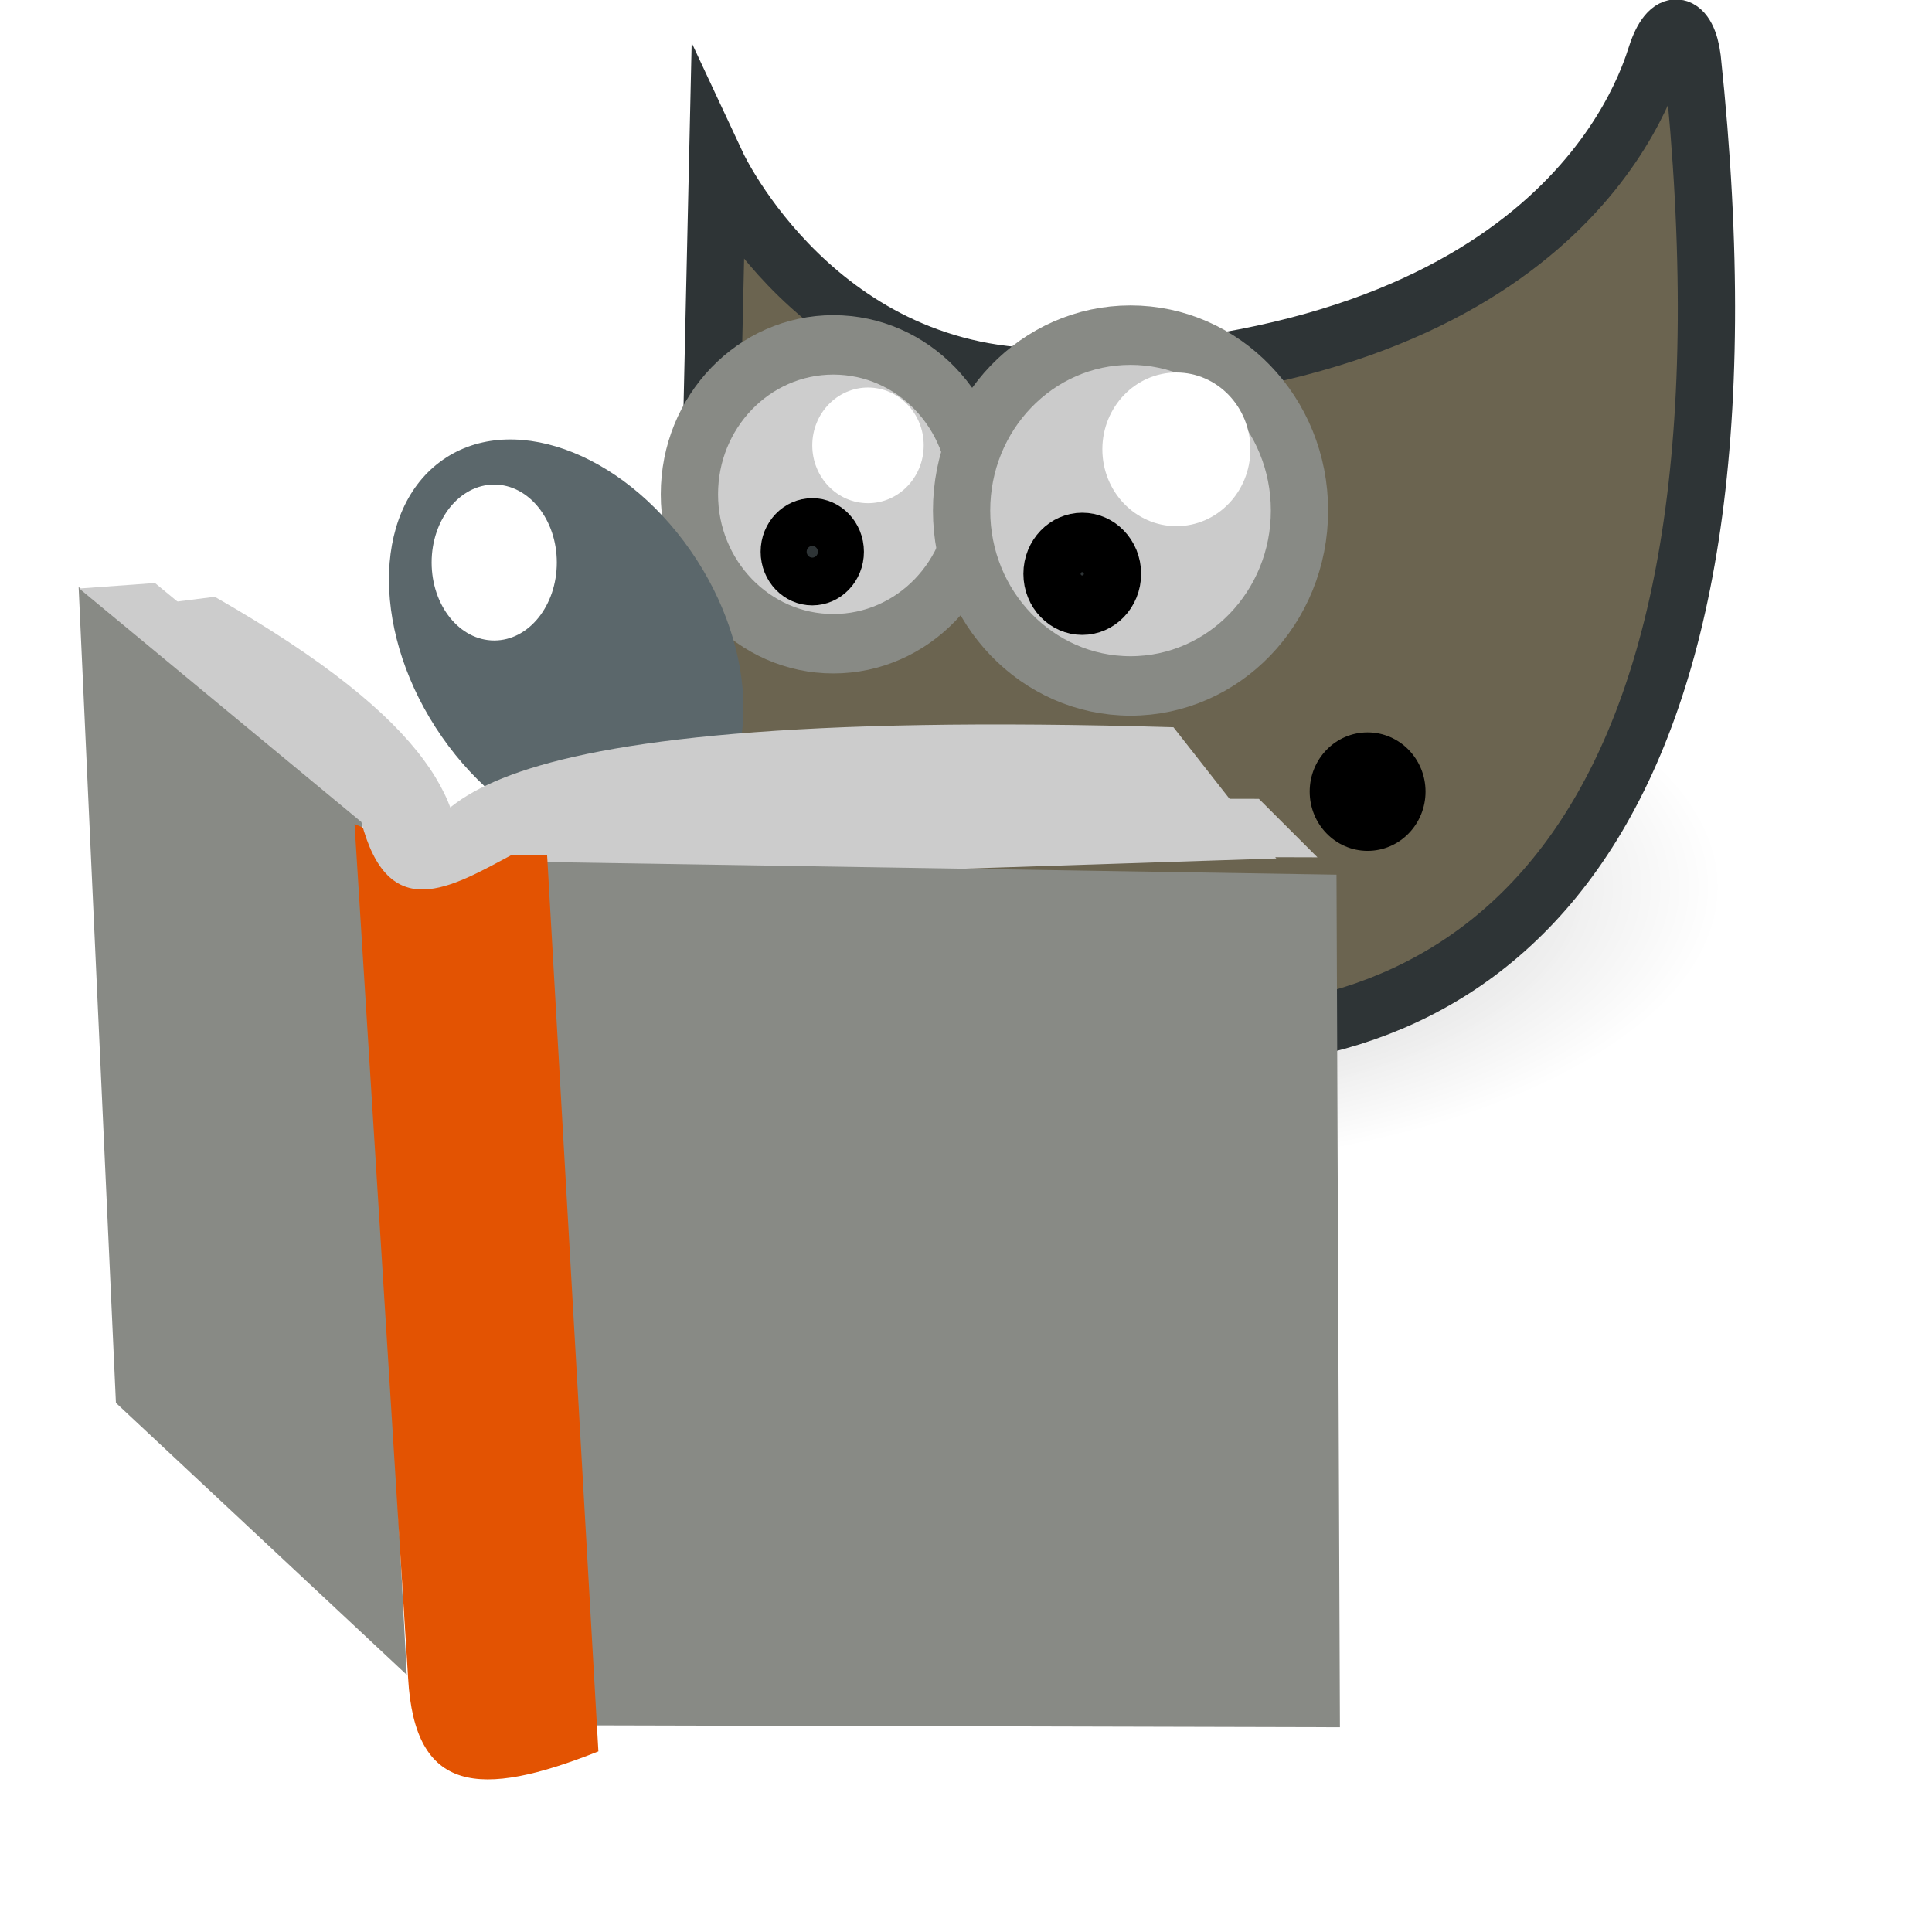 <?xml version="1.0" encoding="UTF-8" standalone="no"?>
<svg
   xmlns:osb="http://www.openswatchbook.org/uri/2009/osb"
   xmlns:dc="http://purl.org/dc/elements/1.1/"
   xmlns:cc="http://creativecommons.org/ns#"
   xmlns:rdf="http://www.w3.org/1999/02/22-rdf-syntax-ns#"
   xmlns:svg="http://www.w3.org/2000/svg"
   xmlns="http://www.w3.org/2000/svg"
   xmlns:xlink="http://www.w3.org/1999/xlink"
   xmlns:sodipodi="http://sodipodi.sourceforge.net/DTD/sodipodi-0.dtd"
   xmlns:inkscape="http://www.inkscape.org/namespaces/inkscape"
   version="1.1"
   width="16"
   height="16"
   id="svg2"
   viewBox="0 0 16 16"
   inkscape:version="0.92.4 (unknown)"
   sodipodi:docname="gimp-user-manual.svg">
  <sodipodi:namedview
     pagecolor="#ffffff"
     bordercolor="#666666"
     borderopacity="1"
     objecttolerance="10"
     gridtolerance="10"
     guidetolerance="10"
     inkscape:pageopacity="0"
     inkscape:pageshadow="2"
     inkscape:window-width="1375"
     inkscape:window-height="786"
     id="namedview1723"
     showgrid="false"
     inkscape:zoom="16"
     inkscape:cx="19.543768"
     inkscape:cy="13.771869"
     inkscape:window-x="65"
     inkscape:window-y="24"
     inkscape:window-maximized="1"
     inkscape:current-layer="svg2" />
  <defs
     id="defs7386">
    <linearGradient
       id="linearGradient8340">
      <stop
         stop-opacity="0.796"
         stop-color="#ffffff"
         id="stop8342" />
      <stop
         stop-opacity="0.216"
         stop-color="#ffffff"
         offset="1"
         id="stop8344" />
    </linearGradient>
    <linearGradient
       id="linearGradient3204-1">
      <stop
         id="stop3206" />
      <stop
         stop-opacity="0"
         id="stop3208"
         offset="1" />
    </linearGradient>
    <linearGradient
       id="linearGradient5260">
      <stop
         stop-color="#ffffff"
         id="stop5264" />
      <stop
         stop-color="#c9c9c3"
         offset="1"
         id="stop5262" />
    </linearGradient>
    <linearGradient
       id="linearGradient5238">
      <stop
         stop-color="#888a85"
         id="stop5240" />
      <stop
         stop-color="#70726d"
         id="stop5242"
         offset="1" />
    </linearGradient>
    <linearGradient
       id="linearGradient5274">
      <stop
         stop-color="#555753"
         id="stop5276" />
      <stop
         stop-color="#cacbc9"
         id="stop5278"
         offset="1" />
    </linearGradient>
    <linearGradient
       id="linearGradient6500">
      <stop
         stop-color="#857c63"
         id="stop6502" />
      <stop
         stop-color="#221f19"
         id="stop6504"
         offset="1" />
    </linearGradient>
    <linearGradient
       id="linearGradient6468">
      <stop
         stop-color="#ffffff"
         id="stop6470" />
      <stop
         stop-color="#b9b9b0"
         id="stop6472"
         offset="1" />
    </linearGradient>
    <linearGradient
       id="linearGradient8542">
      <stop
         stop-color="#5b676b"
         id="stop8544" />
      <stop
         stop-color="#141718"
         id="stop8546"
         offset="1" />
    </linearGradient>
    <linearGradient
       gradientTransform="matrix(0,-735328.32,170712.69,0,2464326300,577972450)"
       osb:paint="solid"
       id="linearGradient19282">
      <stop
         stop-color="#b4b4b4"
         id="stop19284" />
    </linearGradient>
    <radialGradient
       r="18.25"
       cy="33.938"
       cx="23"
       gradientTransform="matrix(1,0,0,0.435,-1.636,1.862)"
       gradientUnits="userSpaceOnUse"
       id="radialGradient4778-5"
       xlink:href="#linearGradient3204-1" />
    <filter
       id="filter5493"
       height="1.787"
       y="-0.394"
       width="1.342"
       x="-0.171">
      <feGaussianBlur
         id="feGaussianBlur5495"
         stdDeviation="2.603" />
    </filter>
    <radialGradient
       r="19.229"
       cy="22.3"
       cx="18.558"
       gradientTransform="matrix(1.773,0,0,1.297,2.678,-6.956)"
       gradientUnits="userSpaceOnUse"
       id="radialGradient5309"
       xlink:href="#linearGradient6500" />
    <linearGradient
       y2="46.986"
       x2="39.525"
       y1="19.111"
       x1="14.969"
       gradientTransform="translate(19.019,-0.34)"
       gradientUnits="userSpaceOnUse"
       id="linearGradient5311"
       xlink:href="#linearGradient8340" />
    <radialGradient
       r="3.515"
       cy="19.598"
       cx="69.473"
       gradientTransform="matrix(1.685,0,0,1.685,-84.38,-14.823)"
       gradientUnits="userSpaceOnUse"
       id="radialGradient5313"
       xlink:href="#linearGradient6468" />
    <radialGradient
       r="4.831"
       cy="25.271"
       cx="6.024"
       gradientTransform="matrix(0.798,-0.46,0.537,0.931,5.107,2.247)"
       gradientUnits="userSpaceOnUse"
       id="radialGradient5315"
       xlink:href="#linearGradient8542" />
    <linearGradient
       y2="31.57"
       x2="5.985"
       y1="23.362"
       x1="6.305"
       gradientTransform="matrix(0.8,-0.599,0.599,0.8,3.744,6.988)"
       gradientUnits="userSpaceOnUse"
       id="linearGradient5317"
       xlink:href="#linearGradient8340" />
    <radialGradient
       r="3.515"
       cy="19.598"
       cx="69.473"
       gradientTransform="matrix(1.978,0,0,1.978,-96.339,-20.621)"
       gradientUnits="userSpaceOnUse"
       id="radialGradient5319"
       xlink:href="#linearGradient6468" />
    <radialGradient
       r="1.913"
       cy="33.067"
       cx="47.928"
       gradientTransform="matrix(1.753,0,0,1.554,-36.067,-18.507)"
       gradientUnits="userSpaceOnUse"
       id="radialGradient5323"
       xlink:href="#linearGradient8340" />
    <filter
       id="filter5403">
      <feGaussianBlur
         id="feGaussianBlur5405"
         stdDeviation="0.13" />
    </filter>
    <radialGradient
       r="5.148"
       cy="29.594"
       cx="26.461"
       gradientTransform="matrix(2.057,0,0,1.848,-28.101,-25.565)"
       gradientUnits="userSpaceOnUse"
       id="radialGradient5341"
       xlink:href="#linearGradient5260" />
    <radialGradient
       r="5.148"
       cy="27.437"
       cx="12.086"
       gradientTransform="matrix(1,0,0,0.898,1.44,2.789)"
       gradientUnits="userSpaceOnUse"
       id="radialGradient5343"
       xlink:href="#linearGradient5260" />
    <linearGradient
       y2="54"
       x2="2.625"
       y1="44.25"
       x1="17.75"
       gradientUnits="userSpaceOnUse"
       id="linearGradient5345"
       xlink:href="#linearGradient5238" />
    <linearGradient
       y2="44.25"
       x2="44.5"
       y1="35.875"
       x1="30"
       gradientTransform="matrix(1.068,0,0,0.984,-1.225,0.47)"
       gradientUnits="userSpaceOnUse"
       id="linearGradient5347"
       xlink:href="#linearGradient5238" />
    <linearGradient
       y2="28.371"
       x2="0"
       y1="35.875"
       gradientTransform="matrix(1.068,0,0,0.984,-1.225,0.47)"
       gradientUnits="userSpaceOnUse"
       id="linearGradient5349"
       xlink:href="#linearGradient5274" />
    <filter
       id="filter5234"
       height="1.095"
       y="-0.047"
       width="2.032"
       x="-0.516">
      <feGaussianBlur
         id="feGaussianBlur5236"
         stdDeviation="0.538" />
    </filter>
    <linearGradient
       osb:paint="gradient"
       x1="231.55"
       x2="320.7"
       gradientUnits="userSpaceOnUse"
       id="linearGradient6057"
       gradientTransform="matrix(0.015,0,0,0.015,2.969,1037.326)">
      <stop
         stop-color="#a11f7c"
         id="stop6053" />
      <stop
         stop-opacity="0.984"
         stop-color="#541f31"
         offset="1"
         id="stop6055" />
    </linearGradient>
    <linearGradient
       osb:paint="solid"
       id="linearGradient5487">
      <stop
         id="stop5485"
         offset="0"
         style="stop-color:#888a85;stop-opacity:1;" />
    </linearGradient>
  </defs>
  <g
     id="g4210">
    <g
       id="stock"
       transform="translate(52.445,-169.196)"
       style="display:inline">
      <g
         id="gimp-user-manual"
         transform="matrix(1.025,0,0,1.042,-53.679,150.428)">
        <path
           inkscape:connector-curvature="0"
           transform="matrix(0.278,0,0,0.284,4.088,20.34)"
           d="m 39.614,16.623 c 0,4.384 -8.171,7.937 -18.25,7.937 -10.079,0 -18.25,-3.554 -18.25,-7.937 0,-4.384 8.171,-7.937 18.25,-7.937 10.079,0 18.25,3.554 18.25,7.937 z"
           id="path6490"
           stroke-miterlimit="10"
           style="color:#000000;opacity:0.518;fill:url(#radialGradient4778-5);fill-rule:evenodd;stroke-miterlimit:10;filter:url(#filter5493)" />
        <g
           transform="matrix(0.286,0,0,0.292,-1.405,15.792)"
           id="g5294">
          <path
             inkscape:connector-curvature="0"
             id="path4323"
             d="m 29.393,12.128 c 0,0 2.875,5.928 9.599,5.76 14.093,-0.354 16.564,-7.705 16.917,-8.766 0.354,-1.061 0.895,-0.9 1.02,0.08 C 61.526,50.923 25.032,33.023 23.736,25.917 c 7.248,-2.121 5.48,-6.187 5.48,-6.187 z"
             stroke-miterlimit="10"
             style="color:#000000;fill:#6b6450;fill-rule:evenodd;stroke:#2e3436;stroke-width:1.618;stroke-miterlimit:10;fill-opacity:1" />
          <path
             inkscape:connector-curvature="0"
             id="path8520"
             d="m 55.988,11.504 c -0.562,0.927 -1.406,2.033 -2.688,3.094 -2.632,2.179 -7.051,4.162 -14.281,4.344 -4.224,0.105 -6.953,-1.934 -8.625,-3.75 l -0.125,4.469 c 0.136,0.419 0.415,1.39 -0.062,2.719 -0.514,1.429 -2.155,2.891 -4.969,4 0.25,0.522 0.495,1.044 1.25,1.781 1.028,1.005 2.457,2.088 4.156,3.062 3.398,1.949 7.802,3.493 11.906,3.562 4.105,0.069 7.857,-1.235 10.438,-5 2.379,-3.471 3.682,-9.348 3,-18.281 z"
             stroke-miterlimit="10"
             style="color:#000000;opacity:0.185;fill:none;fill-rule:evenodd;stroke:none;stroke-width:1.618;stroke-miterlimit:10" />
          <path
             inkscape:connector-curvature="0"
             id="path4357"
             d="m 36.73,21.055 c 5.63e-4,2.246 -1.82,4.067 -4.066,4.067 -2.246,0 -4.066,-1.821 -4.066,-4.067 -5.63e-4,-2.246 1.82,-4.067 4.066,-4.067 2.246,0 4.066,1.821 4.066,4.067 z"
             stroke-miterlimit="10"
             style="color:#000000;fill:#cdcdcd;fill-rule:evenodd;stroke:#888a85;stroke-width:1.618;stroke-miterlimit:10;fill-opacity:1" />
          <path
             inkscape:connector-curvature="0"
             id="path5198"
             d="m 28.63,22.587 c 1.971,2.732 1.996,6.081 0.056,7.48 -1.94,1.399 -5.11,0.32 -7.081,-2.412 -1.971,-2.732 -1.996,-6.081 -0.056,-7.48 1.94,-1.399 5.11,-0.32 7.081,2.412 v 0 z"
             stroke-miterlimit="10"
             style="color:#000000;fill:#5b676b;fill-rule:evenodd;stroke:none;stroke-width:1.618;stroke-miterlimit:10;fill-opacity:1" />
          <path
             inkscape:connector-curvature="0"
             id="path4359"
             d="m 32.719,22.619 c 1.05e-4,0.359 -0.291,0.65 -0.65,0.65 -0.359,0 -0.65,-0.291 -0.65,-0.65 -1.06e-4,-0.359 0.291,-0.65 0.65,-0.65 0.359,0 0.65,0.291 0.65,0.65 z"
             stroke-miterlimit="10"
             style="color:#000000;fill:#2e3436;fill-rule:evenodd;stroke:#000000;stroke-width:1.618;stroke-miterlimit:10" />
          <path
             inkscape:connector-curvature="0"
             id="path6450"
             d="m 21.904,21.069 c -0.639,0.479 -0.976,1.288 -0.945,2.387 0.03,1.099 0.464,2.444 1.354,3.632 0.89,1.188 2.059,1.983 3.105,2.321 1.046,0.338 1.917,0.243 2.556,-0.236 0.639,-0.479 0.977,-1.327 0.952,-2.431 -0.025,-1.104 -0.447,-2.421 -1.335,-3.607 -0.888,-1.186 -2.034,-1.961 -3.086,-2.296 -1.052,-0.335 -1.961,-0.249 -2.6,0.23 z"
             stroke-miterlimit="10"
             style="color:#000000;opacity:0.281;fill:none;fill-rule:evenodd;stroke:none;stroke-width:1.618;stroke-miterlimit:10" />
          <path
             inkscape:connector-curvature="0"
             id="path6446"
             d="m 24.852,22.912 c 2.32e-4,1.172 -0.791,2.122 -1.768,2.122 -0.976,0 -1.768,-0.95 -1.768,-2.122 -2.32e-4,-1.172 0.791,-2.122 1.768,-2.122 0.976,0 1.768,0.95 1.768,2.122 z"
             stroke-miterlimit="10"
             style="color:#000000;fill:#ffffff;fill-rule:evenodd;stroke-miterlimit:10" />
          <path
             inkscape:connector-curvature="0"
             id="path4361"
             d="m 35.217,19.723 c 0,0.869 -0.705,1.574 -1.574,1.574 -0.869,0 -1.574,-0.705 -1.574,-1.574 0,-0.869 0.705,-1.574 1.574,-1.574 0.869,0 1.574,0.705 1.574,1.574 z"
             stroke-miterlimit="10"
             style="color:#000000;fill:#ffffff;fill-rule:evenodd;stroke-miterlimit:10" />
          <path
             inkscape:connector-curvature="0"
             id="path6462"
             d="m 45.833,21.497 c 6.61e-4,2.637 -2.136,4.774 -4.773,4.774 -2.637,0 -4.774,-2.138 -4.773,-4.774 -6.61e-4,-2.637 2.136,-4.774 4.773,-4.774 2.637,0 4.774,2.138 4.773,4.774 z"
             stroke-miterlimit="10"
             style="color:#000000;fill:#cbcbcb;fill-rule:evenodd;stroke:#888a85;stroke-width:1.618;stroke-miterlimit:10;fill-opacity:1" />
          <path
             inkscape:connector-curvature="0"
             id="path6464"
             d="m 40.55,23.219 c 1.39e-4,0.472 -0.382,0.854 -0.854,0.854 -0.472,0 -0.854,-0.382 -0.854,-0.854 -1.39e-4,-0.472 0.382,-0.854 0.854,-0.854 0.472,0 0.854,0.382 0.854,0.854 z"
             stroke-miterlimit="10"
             style="color:#000000;fill:#2e3436;fill-rule:evenodd;stroke:#000000;stroke-width:1.618;stroke-miterlimit:10" />
          <path
             inkscape:connector-curvature="0"
             id="path6466"
             d="m 44.446,19.831 c 0,1.155 -0.936,2.091 -2.091,2.091 -1.155,0 -2.091,-0.936 -2.091,-2.091 0,-1.155 0.936,-2.091 2.091,-2.091 1.155,0 2.091,0.936 2.091,2.091 z"
             stroke-miterlimit="10"
             style="color:#000000;fill:#ffffff;fill-rule:evenodd;stroke-miterlimit:10" />
          <circle
             r="1.981"
             cy="31.453"
             cx="45.906"
             id="path4782"
             transform="matrix(0.826,0,0,0.814,9.839,3.545)"
             style="color:#000000;stroke-linecap:round" />
          <path
             inkscape:connector-curvature="0"
             d="m 44.812,32.625 c 2.375,0.76 3.963,-0.783 3.375,-2.875 1.402,2.735 -0.678,4.253 -3.375,2.875 z"
             id="path5369"
             transform="matrix(1.078,0,0,1.215,-2.179,-8.627)"
             style="color:#000000;opacity:0.711;fill:none;stroke-linecap:round;filter:url(#filter5403)" />
        </g>
        <g
           transform="matrix(0.241,0,0,0.247,1.056,17.12)"
           id="g5325">
          <path
             inkscape:connector-curvature="0"
             d="m 14.38,32.135 c 0.312,0 29.022,-0.903 29.022,-0.903 l -3.448,-4.222 c -25.524,-0.725 -25.165,3.108 -25.575,5.125 z"
             id="path5270"
             style="color:#000000;fill:#cccccc;stroke-linecap:round;stroke:none;stroke-opacity:1;fill-opacity:1" />
          <path
             inkscape:connector-curvature="0"
             d="m 5.752,23.062 10.25,9 c 0.307,-2.437 -0.74,-5.163 -8.188,-9.25 z"
             id="path5258"
             style="color:#000000;fill:#cccccc;stroke-linecap:round;fill-opacity:1" />
          <path
             inkscape:connector-curvature="0"
             d="M 3.25,22.5 4.5,48.75 14.25,57.5 12.75,30 Z"
             id="path5407"
             style="color:#000000;fill:#888a85;stroke-linecap:round;fill-opacity:1;stroke:none" />
          <path
             inkscape:connector-curvature="0"
             d="m 18,31.334 1.602,27.791 25.933,0.063 -0.115,-27.434 -27.42,-0.42 z"
             id="path5411"
             style="color:#000000;fill:#888a85;stroke:none;stroke-width:1.92;stroke-linecap:round;stroke-opacity:1;fill-opacity:1" />
          <path
             inkscape:connector-curvature="0"
             d="m 12.5,30.125 1.797,27.5 c 0.225,3.684 2.382,3.864 6.378,2.339 L 18.918,30.491 C 15.742,32.283 14.411,30.863 12.5,30.125 Z"
             id="path5409"
             style="color:#000000;fill:#e35302;stroke-linecap:round" />
          <path
             inkscape:connector-curvature="0"
             d="m 14,32.375 1.25,25.75 1.25,1.5 -1.25,-26.75 z"
             id="path4635"
             style="color:#000000;opacity:0.633;fill:none;stroke-width:0.555;filter:url(#filter5234);stroke:none" />
          <path
             inkscape:connector-curvature="0"
             d="m 3.27,22.546 9.458,7.513 c 0.909,3.326 2.995,2.11 5.038,1.061 l 27.016,0.076 -1.964,-1.882 -25.02,-0.013 c -1.879,1.424 -2.322,2.779 -3.542,-0.252 L 5.809,22.369 Z"
             id="path5256-7"
             style="color:#000000;fill:#cccccc;stroke-linecap:round;fill-opacity:1;stroke:none" />
        </g>
        <g
           transform="matrix(0.463,0,0,0.473,0.695,16.091)"
           id="g5532"
           style="opacity:0.524" />
      </g>
    </g>
    <rect
       y="-0"
       x="0"
       height="16"
       width="16"
       id="rect4208"
       style="opacity:0;fill:#eeeeec;fill-opacity:1;stroke:none;stroke-width:0.97;stroke-linejoin:miter;stroke-miterlimit:4;stroke-dasharray:none;stroke-opacity:1" />
  </g>
</svg>
